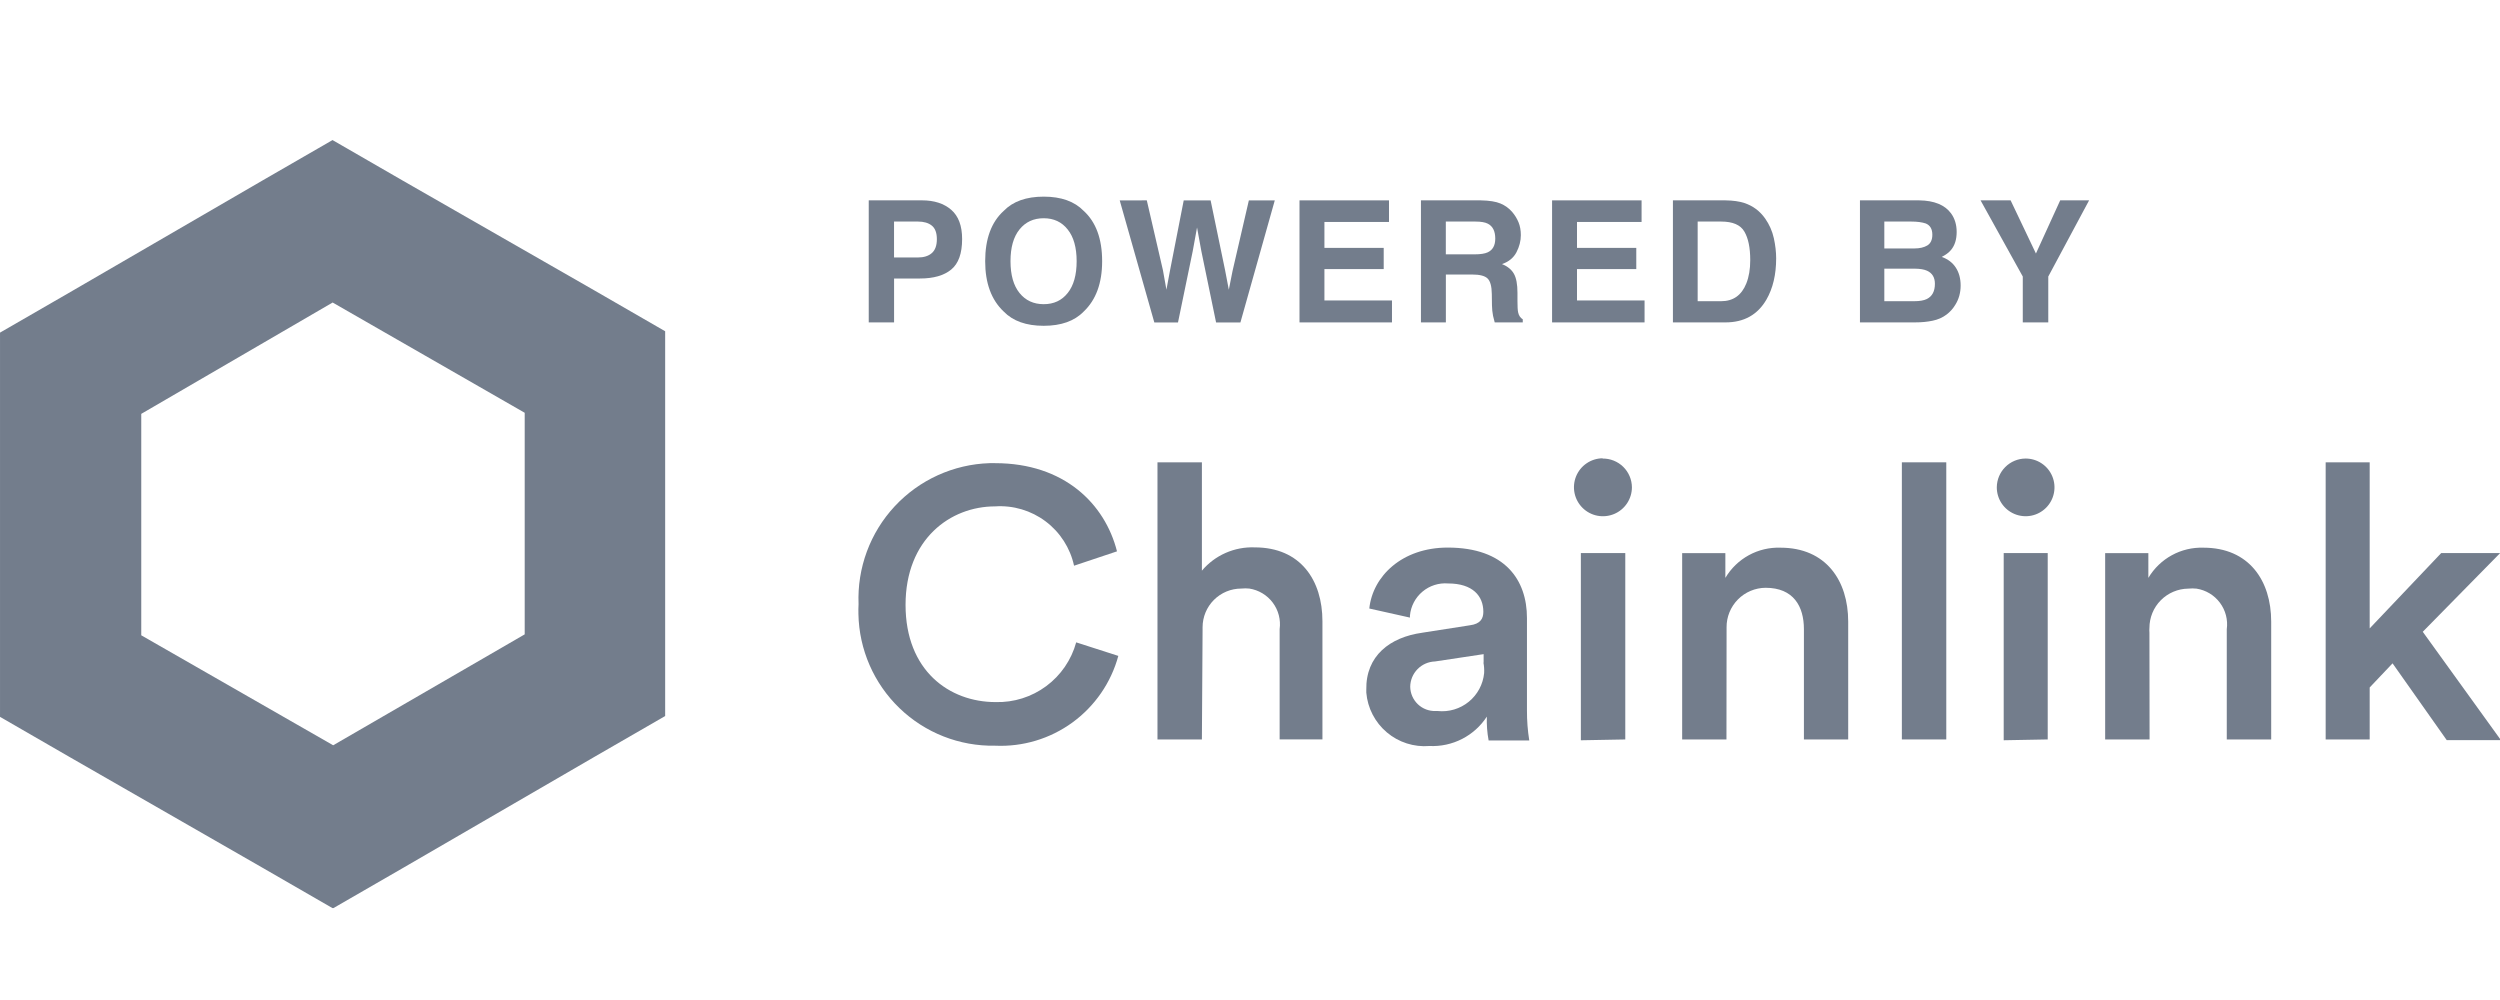 <svg fill="none" height="50" viewBox="0 0 125 50" width="125" xmlns="http://www.w3.org/2000/svg" xmlns:xlink="http://www.w3.org/1999/xlink"><clipPath id="a"><path d="m0 0h125v50h-125z"/></clipPath><clipPath id="b"><path d="m0 7h125.046v38.404h-125.046z"/></clipPath><g clip-path="url(#a)" fill="#737d8c"><g clip-path="url(#b)"><path d="m42.928 30.201c-.036-.893.105-1.785.415-2.624.31-.839.783-1.607 1.392-2.262.609-.655 1.341-1.183 2.155-1.553.814-.37 1.693-.576 2.587-.604h.278c3.454 0 5.492 2.032 6.095 4.409l-2.147.718c-.193-.886-.698-1.673-1.423-2.217s-1.621-.81-2.526-.749c-2.235 0-4.476 1.632-4.476 4.923s2.187 4.862 4.503 4.862c.909.025 1.8-.256 2.53-.797.731-.541 1.258-1.312 1.499-2.189l2.106.677c-.363 1.338-1.172 2.511-2.292 3.328-1.12.816-2.485 1.226-3.87 1.162-1.779.033-3.498-.642-4.779-1.877s-2.02-2.927-2.054-4.706c-.007-.163 0-.332.007-.501z"/><path d="m60.095 36.972h-2.221v-13.856h2.221v5.418c.322-.383.728-.686 1.186-.888.458-.202.956-.296 1.455-.277 2.296 0 3.386 1.646 3.386 3.697v5.905h-2.14v-5.512c.064-.47-.059-.946-.343-1.326-.284-.38-.706-.633-1.174-.705-.133-.014-.267-.014-.4 0-.514 0-1.006.204-1.369.567-.363.363-.567.856-.567 1.369-.003.056-.003.113 0 .169z"/><path d="m71.106 31.637 2.384-.372c.542-.068.677-.345.677-.677 0-.786-.528-1.415-1.761-1.415-.466-.038-.927.11-1.284.41-.357.3-.582.73-.625 1.195v.102l-2.032-.454c.169-1.612 1.632-3.047 3.921-3.047 2.871 0 3.962 1.625 3.962 3.521v4.625c-.002.501.036 1.002.115 1.497h-2.032c-.073-.393-.103-.792-.088-1.192-.308.475-.736.86-1.24 1.118-.504.258-1.066.379-1.632.352-.772.064-1.538-.181-2.13-.682s-.961-1.215-1.026-1.987c0-.047 0-.095 0-.135-.034-1.713 1.192-2.634 2.79-2.858zm3.075 1.497v-.427l-2.431.366c-.33.011-.643.148-.874.384-.231.236-.362.552-.365.882.003.164.038.325.103.475.066.15.161.285.279.398.118.113.258.201.411.259.153.058.316.085.479.08h.102c.277.029.557.003.824-.077.267-.08.516-.211.732-.388.216-.176.395-.394.526-.639s.213-.515.24-.792c.01-.174-.002-.35-.034-.521z"/><path d="m80.127 22.928c.191-.003.38.032.558.103.177.071.339.176.475.309.137.133.245.292.32.468s.114.364.116.555c0 .286-.085.565-.243.803-.158.238-.384.424-.647.534-.264.11-.554.14-.835.086-.281-.054-.539-.19-.742-.391-.203-.201-.343-.457-.401-.737-.058-.28-.032-.571.074-.836.107-.265.289-.493.525-.654.236-.162.514-.25.8-.254zm-1.084 14.086v-9.359h2.221v9.318z"/><path d="m86.323 36.973h-2.215v-9.318h2.16v1.239c.282-.476.686-.867 1.171-1.133.485-.266 1.032-.396 1.585-.377 2.275 0 3.386 1.646 3.386 3.697v5.892h-2.214v-5.512c0-1.145-.521-2.072-1.917-2.072-.258.002-.513.054-.751.155-.237.1-.453.246-.634.43-.181.184-.324.401-.421.64-.097.239-.146.495-.144.753v.224z"/><path d="m95.093 36.972v-13.856h2.221v13.856z"/><path d="m101.276 22.927c.285-.001.565.082.803.24.239.158.425.383.535.647.11.264.139.554.083.835-.055.28-.193.538-.395.74s-.46.34-.74.395-.571.026-.835-.084-.489-.296-.647-.534c-.158-.238-.241-.518-.24-.804.004-.38.156-.743.424-1.011.269-.269.632-.421 1.012-.424zm-1.091 14.086v-9.359h2.201v9.318z"/><path d="m107.479 36.973h-2.221v-9.318h2.16v1.239c.282-.475.687-.866 1.172-1.132.485-.266 1.032-.396 1.584-.378 2.276 0 3.386 1.646 3.386 3.698v5.892h-2.221v-5.512c.064-.47-.059-.946-.343-1.326-.283-.38-.705-.633-1.174-.705-.135-.014-.271-.014-.406 0-.517.005-1.012.215-1.376.582s-.568.864-.568 1.382c-.007.079-.007.158 0 .237z"/><path d="m121.138 31.589 3.908 5.418h-2.709l-2.709-3.84-1.144 1.206v2.6h-2.201v-13.856h2.201v8.303l3.575-3.765h2.946z"/><path d="m16.632 15.126 9.603 5.513v11.079l-9.576 5.546-9.596-5.499v-11.072zm0-8.126-3.521 2.032-9.589 5.567-3.521 2.032v19.212l3.521 2.032 9.603 5.512 3.522 2.032 3.521-2.032 9.569-5.553 3.521-2.032v-19.239l-3.521-2.032-9.596-5.499-3.521-2.032z"/></g><path d="m46.843 11.959c0-.317-.084-.544-.253-.679-.166-.135-.399-.203-.7-.203h-1.188v1.797h1.188c.301 0 .534-.073.7-.219.168-.146.253-.378.253-.696zm1.263-.008c0 .72-.182 1.229-.546 1.527-.364.298-.884.447-1.56.447h-1.296v2.194h-1.267v-6.102h2.658c.613 0 1.101.157 1.465.472.364.315.546.802.546 1.461z"/><path d="m52.185 15.209c.505 0 .905-.186 1.2-.559.298-.373.447-.902.447-1.59 0-.684-.149-1.213-.447-1.585-.295-.375-.696-.563-1.2-.563s-.908.186-1.209.559c-.301.372-.451.902-.451 1.589 0 .687.15 1.217.451 1.59s.704.559 1.209.559zm2.922-2.148c0 1.096-.308 1.935-.923 2.517-.461.475-1.127.712-1.999.712-.872 0-1.538-.237-1.999-.712-.618-.582-.927-1.421-.927-2.517 0-1.118.309-1.957.927-2.517.461-.475 1.127-.712 1.999-.712.872 0 1.538.237 1.999.712.615.56.923 1.399.923 2.517z"/><path d="m57.34 10.018.807 3.494.174.973.178-.952.687-3.514h1.345l.724 3.494.186.973.186-.935.816-3.531h1.296l-1.718 6.102h-1.217l-.737-3.568-.215-1.18-.215 1.18-.737 3.568h-1.184l-1.73-6.102z"/><path d="m69.45 11.098h-3.229v1.296h2.964v1.06h-2.964v1.569h3.378v1.097h-4.624v-6.102h4.475z"/><path d="m72.291 11.078v1.639h1.445c.287 0 .502-.033.646-.099.254-.116.381-.345.381-.687 0-.37-.123-.618-.368-.745-.138-.072-.345-.108-.621-.108zm1.747-1.06c.428.008.756.061.985.157.232.097.428.239.588.426.132.154.237.326.315.513.077.188.116.402.116.642 0 .29-.073.575-.219.857-.146.279-.388.476-.724.592.281.113.48.275.596.484.119.207.178.524.178.952v.41c0 .279.011.468.033.567.033.157.11.273.232.348v.153h-1.403c-.039-.135-.066-.244-.083-.327-.033-.171-.051-.346-.054-.526l-.008-.567c-.005-.389-.077-.648-.215-.778-.135-.13-.391-.195-.766-.195h-1.316v2.393h-1.246v-6.102z"/><path d="m82.079 11.098h-3.229v1.296h2.964v1.06h-2.964v1.569h3.378v1.097h-4.624v-6.102h4.475z"/><path d="m84.883 11.078v3.982h1.176c.602 0 1.021-.297 1.258-.89.13-.326.195-.713.195-1.163 0-.621-.098-1.097-.294-1.428-.193-.334-.58-.501-1.159-.501zm1.391-1.06c.378.005.693.05.944.133.428.141.774.399 1.039.774.212.303.357.632.435.985.077.353.116.69.116 1.01 0 .811-.163 1.498-.488 2.062-.442.759-1.123 1.138-2.045 1.138h-2.629v-6.102z"/><path d="m94.216 11.078v1.345h1.498c.268 0 .484-.05.65-.149.168-.102.253-.281.253-.538 0-.284-.11-.472-.331-.563-.19-.063-.433-.095-.729-.095zm0 2.355v1.627h1.498c.268 0 .476-.036.625-.108.27-.133.406-.386.406-.762 0-.317-.131-.535-.393-.654-.146-.066-.352-.101-.617-.103zm1.747-3.415c.748.011 1.278.228 1.589.65.188.259.281.57.281.931 0 .373-.094.672-.281.898-.105.127-.259.243-.464.348.312.113.546.292.704.538.16.246.24.544.24.894 0 .362-.091.686-.273.973-.116.19-.261.35-.435.48-.196.149-.428.251-.696.306-.265.055-.553.083-.865.083h-2.765v-6.102z"/><path d="m103.01 10.018h1.445l-2.041 3.808v2.293h-1.275v-2.293l-2.111-3.808h1.503l1.266 2.658z"/></g></svg>